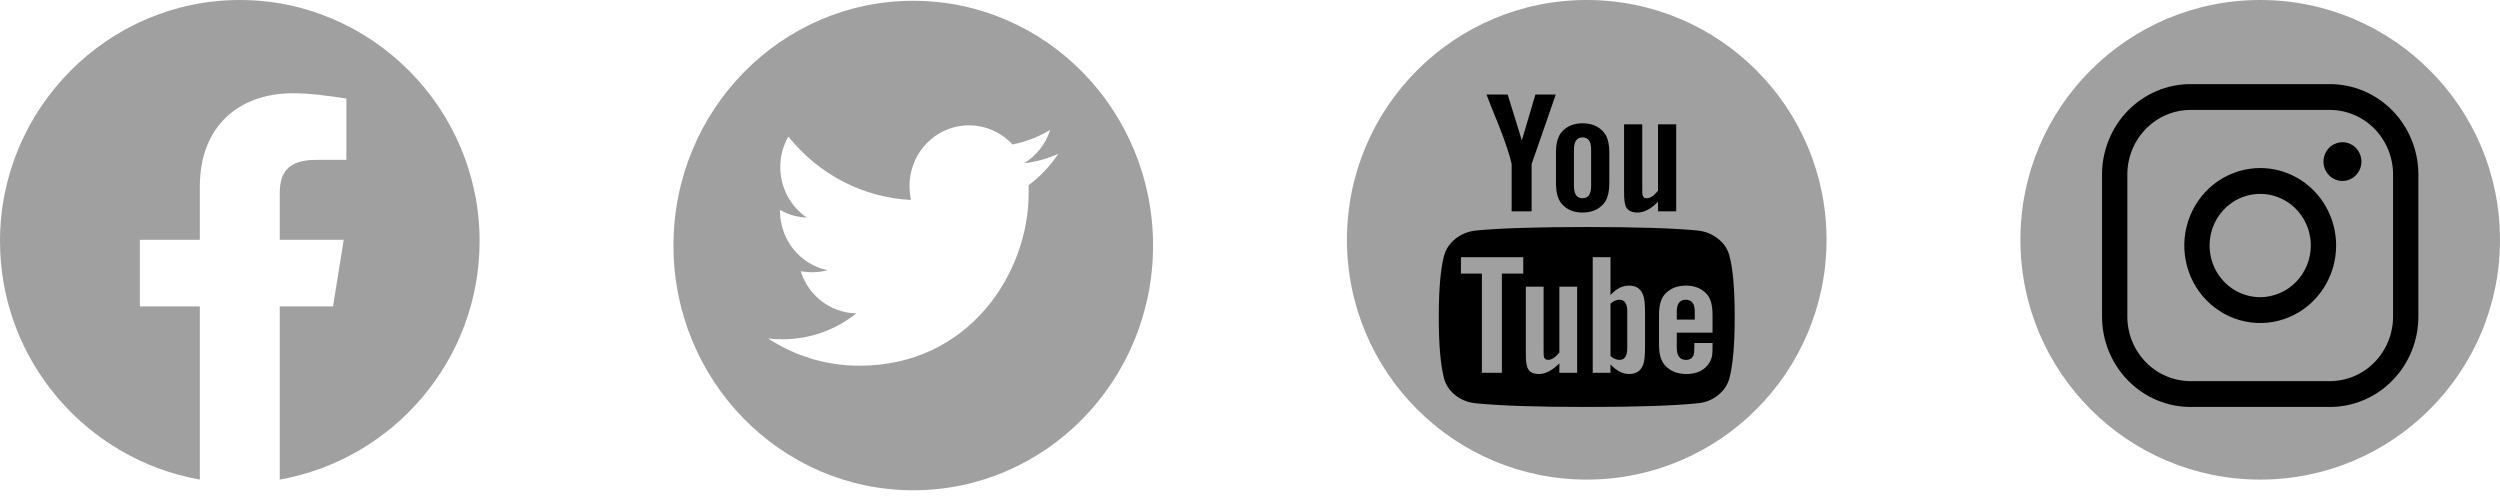 <svg width="245" height="49" viewBox="0 0 245 49" fill="none" xmlns="http://www.w3.org/2000/svg">
<path d="M89.5 0.077C76.522 0.077 66 10.816 66 24.062C66 37.307 76.522 48.047 89.5 48.047C102.477 48.047 113 37.307 113 24.062C113 10.816 102.477 0.077 89.5 0.077ZM100.794 18.157C100.809 18.408 100.809 18.671 100.809 18.928C100.809 26.787 94.945 35.84 84.228 35.84C80.924 35.84 77.86 34.861 75.279 33.174C75.751 33.228 76.203 33.249 76.685 33.249C79.413 33.249 81.92 32.307 83.919 30.711C81.359 30.658 79.208 28.945 78.474 26.589C79.371 26.723 80.179 26.723 81.102 26.482C79.784 26.209 78.599 25.478 77.749 24.414C76.899 23.35 76.436 22.019 76.439 20.646V20.571C77.21 21.016 78.117 21.289 79.067 21.326C78.269 20.783 77.614 20.048 77.161 19.185C76.708 18.322 76.471 17.358 76.47 16.379C76.47 15.271 76.753 14.259 77.262 13.381C78.725 15.219 80.551 16.723 82.62 17.793C84.69 18.864 86.957 19.479 89.274 19.597C88.451 15.555 91.409 12.283 94.966 12.283C96.644 12.283 98.155 13.001 99.22 14.157C100.537 13.906 101.796 13.402 102.918 12.728C102.483 14.104 101.57 15.265 100.358 15.999C101.533 15.87 102.666 15.539 103.715 15.073C102.923 16.261 101.932 17.316 100.794 18.157Z" fill="#A0A0A0"/>
<g clip-path="url(#clip0_35_111)">
<path fill-rule="evenodd" clip-rule="evenodd" d="M0 23.631C0 35.315 8.485 45.03 19.583 47V30.027H13.708V23.5H19.583V18.277C19.583 12.402 23.369 9.14 28.723 9.14C30.419 9.14 32.248 9.4 33.944 9.66V15.667H30.942C28.069 15.667 27.417 17.102 27.417 18.931V23.5H33.683L32.639 30.027H27.417V47C38.514 45.03 47 35.317 47 23.631C47 10.634 36.425 0 23.5 0C10.575 0 0 10.634 0 23.631Z" fill="#A0A0A0"/>
</g>
<circle cx="155.5" cy="23.5" r="23.5" fill="#A0A0A0"/>
<circle cx="221.5" cy="23.5" r="23.5" fill="#A0A0A0"/>
<path d="M159.472 30.518V34.124C159.472 34.887 159.218 35.269 158.709 35.269C158.409 35.269 158.116 35.143 157.829 34.893V29.75C158.116 29.499 158.409 29.374 158.709 29.374C159.218 29.374 159.472 29.755 159.472 30.518ZM166.086 30.535V31.322H164.325V30.535C164.325 29.761 164.619 29.374 165.206 29.374C165.793 29.374 166.086 29.761 166.086 30.535ZM147.184 26.811H149.277V25.204H143.172V26.811H145.227V36.533H147.184V26.811ZM152.819 36.533H154.561V28.092H152.819V34.551C152.428 35.029 152.056 35.269 151.704 35.269C151.469 35.269 151.332 35.149 151.293 34.91C151.28 34.876 151.273 34.676 151.273 34.312V28.092H149.532V34.773C149.532 35.331 149.584 35.747 149.688 36.02C149.845 36.442 150.223 36.653 150.823 36.653C151.449 36.653 152.115 36.305 152.819 35.61V36.533ZM161.214 34.004V30.638C161.214 29.806 161.155 29.243 161.038 28.946C160.816 28.308 160.353 27.989 159.648 27.989C158.996 27.989 158.39 28.297 157.829 28.912V25.204H156.087V36.533H157.829V35.713C158.416 36.339 159.022 36.653 159.648 36.653C160.353 36.653 160.816 36.339 161.038 35.713C161.155 35.405 161.214 34.836 161.214 34.004ZM167.828 33.833V33.611H166.047C166.047 34.192 166.034 34.539 166.008 34.653C165.917 35.063 165.656 35.269 165.225 35.269C164.625 35.269 164.325 34.876 164.325 34.09V32.603H167.828V30.843C167.828 29.943 167.652 29.282 167.3 28.861C166.791 28.28 166.099 27.989 165.225 27.989C164.338 27.989 163.64 28.28 163.132 28.861C162.766 29.282 162.584 29.943 162.584 30.843V33.799C162.584 34.699 162.773 35.36 163.151 35.781C163.66 36.362 164.364 36.653 165.265 36.653C166.204 36.653 166.908 36.351 167.378 35.747C167.613 35.439 167.75 35.132 167.789 34.824C167.815 34.722 167.828 34.391 167.828 33.833ZM155.93 18.233V14.645C155.93 13.859 155.65 13.466 155.089 13.466C154.528 13.466 154.248 13.859 154.248 14.645V18.233C154.248 19.03 154.528 19.429 155.089 19.429C155.65 19.429 155.93 19.03 155.93 18.233ZM170 31.065C170 33.731 169.83 35.724 169.491 37.045C169.309 37.718 168.93 38.282 168.356 38.737C167.782 39.193 167.117 39.455 166.36 39.523C163.96 39.762 160.34 39.882 155.5 39.882C150.66 39.882 147.04 39.762 144.64 39.523C143.883 39.455 143.214 39.193 142.634 38.737C142.053 38.282 141.678 37.718 141.509 37.045C141.17 35.77 141 33.776 141 31.065C141 28.4 141.17 26.406 141.509 25.085C141.691 24.413 142.07 23.849 142.644 23.393C143.218 22.938 143.89 22.67 144.659 22.59C147.047 22.362 150.66 22.248 155.5 22.248C160.34 22.248 163.96 22.362 166.36 22.59C167.117 22.67 167.786 22.938 168.366 23.393C168.947 23.849 169.322 24.413 169.491 25.085C169.83 26.361 170 28.354 170 31.065ZM150.471 9.262H152.467L150.099 16.08V20.711H148.142V16.08C147.96 15.237 147.562 14.03 146.949 12.458C146.466 11.284 146.042 10.219 145.677 9.262H147.751L149.14 13.756L150.471 9.262ZM157.711 14.952V17.942C157.711 18.865 157.529 19.537 157.163 19.959C156.668 20.54 155.976 20.83 155.089 20.83C154.215 20.83 153.53 20.54 153.034 19.959C152.669 19.526 152.487 18.854 152.487 17.942V14.952C152.487 14.041 152.669 13.375 153.034 12.953C153.53 12.372 154.215 12.082 155.089 12.082C155.976 12.082 156.668 12.372 157.163 12.953C157.529 13.375 157.711 14.041 157.711 14.952ZM164.267 12.184V20.711H162.486V19.771C161.794 20.477 161.123 20.83 160.47 20.83C159.87 20.83 159.485 20.619 159.316 20.198C159.211 19.925 159.159 19.497 159.159 18.916V12.184H160.94V18.455C160.94 18.831 160.946 19.03 160.96 19.053C160.999 19.304 161.136 19.429 161.37 19.429C161.723 19.429 162.094 19.184 162.486 18.694V12.184H164.267Z" fill="black"/>
<path d="M221.5 16.468C220.029 16.468 218.59 16.914 217.367 17.748C216.143 18.582 215.189 19.768 214.626 21.156C214.063 22.544 213.916 24.07 214.203 25.543C214.49 27.017 215.199 28.369 216.239 29.431C217.28 30.494 218.605 31.217 220.049 31.51C221.492 31.803 222.988 31.652 224.347 31.078C225.707 30.503 226.869 29.53 227.686 28.281C228.504 27.032 228.94 25.564 228.94 24.062C228.94 22.048 228.156 20.117 226.761 18.692C225.366 17.268 223.473 16.468 221.5 16.468ZM221.5 29.124C220.519 29.124 219.56 28.828 218.744 28.271C217.929 27.715 217.293 26.924 216.918 25.999C216.542 25.074 216.444 24.056 216.635 23.074C216.827 22.092 217.299 21.19 217.993 20.482C218.686 19.774 219.57 19.292 220.532 19.097C221.494 18.901 222.492 19.002 223.398 19.385C224.304 19.768 225.079 20.417 225.624 21.25C226.169 22.082 226.46 23.061 226.46 24.062C226.456 25.403 225.932 26.689 225.003 27.637C224.073 28.585 222.814 29.12 221.5 29.124ZM228.32 8.242H214.68C212.378 8.242 210.17 9.175 208.542 10.837C206.914 12.498 206 14.752 206 17.101V31.023C206 33.372 206.914 35.626 208.542 37.287C210.17 38.949 212.378 39.882 214.68 39.882H228.32C230.622 39.882 232.83 38.949 234.458 37.287C236.086 35.626 237 33.372 237 31.023V17.101C237 14.752 236.086 12.498 234.458 10.837C232.83 9.175 230.622 8.242 228.32 8.242ZM234.52 31.023C234.52 31.854 234.36 32.677 234.048 33.444C233.736 34.212 233.28 34.91 232.704 35.497C232.128 36.085 231.445 36.551 230.693 36.869C229.94 37.187 229.134 37.351 228.32 37.351H214.68C213.866 37.351 213.06 37.187 212.307 36.869C211.555 36.551 210.872 36.085 210.296 35.497C209.72 34.91 209.264 34.212 208.952 33.444C208.64 32.677 208.48 31.854 208.48 31.023V17.101C208.48 15.423 209.133 13.813 210.296 12.627C211.459 11.44 213.036 10.773 214.68 10.773H228.32C229.134 10.773 229.94 10.937 230.693 11.255C231.445 11.573 232.128 12.039 232.704 12.627C233.28 13.214 233.736 13.912 234.048 14.68C234.36 15.447 234.52 16.27 234.52 17.101V31.023ZM231.42 15.836C231.42 16.211 231.311 16.578 231.107 16.89C230.902 17.203 230.612 17.446 230.272 17.59C229.932 17.733 229.558 17.771 229.197 17.698C228.836 17.624 228.505 17.443 228.245 17.178C227.985 16.913 227.808 16.574 227.736 16.206C227.664 15.838 227.701 15.456 227.842 15.109C227.982 14.762 228.221 14.466 228.527 14.257C228.833 14.049 229.192 13.937 229.56 13.937C230.053 13.937 230.526 14.137 230.875 14.493C231.224 14.849 231.42 15.332 231.42 15.836Z" fill="black"/>
<defs>
<clipPath id="clip0_35_111">
<rect width="47" height="47" fill="white"/>
</clipPath>
</defs>
</svg>
